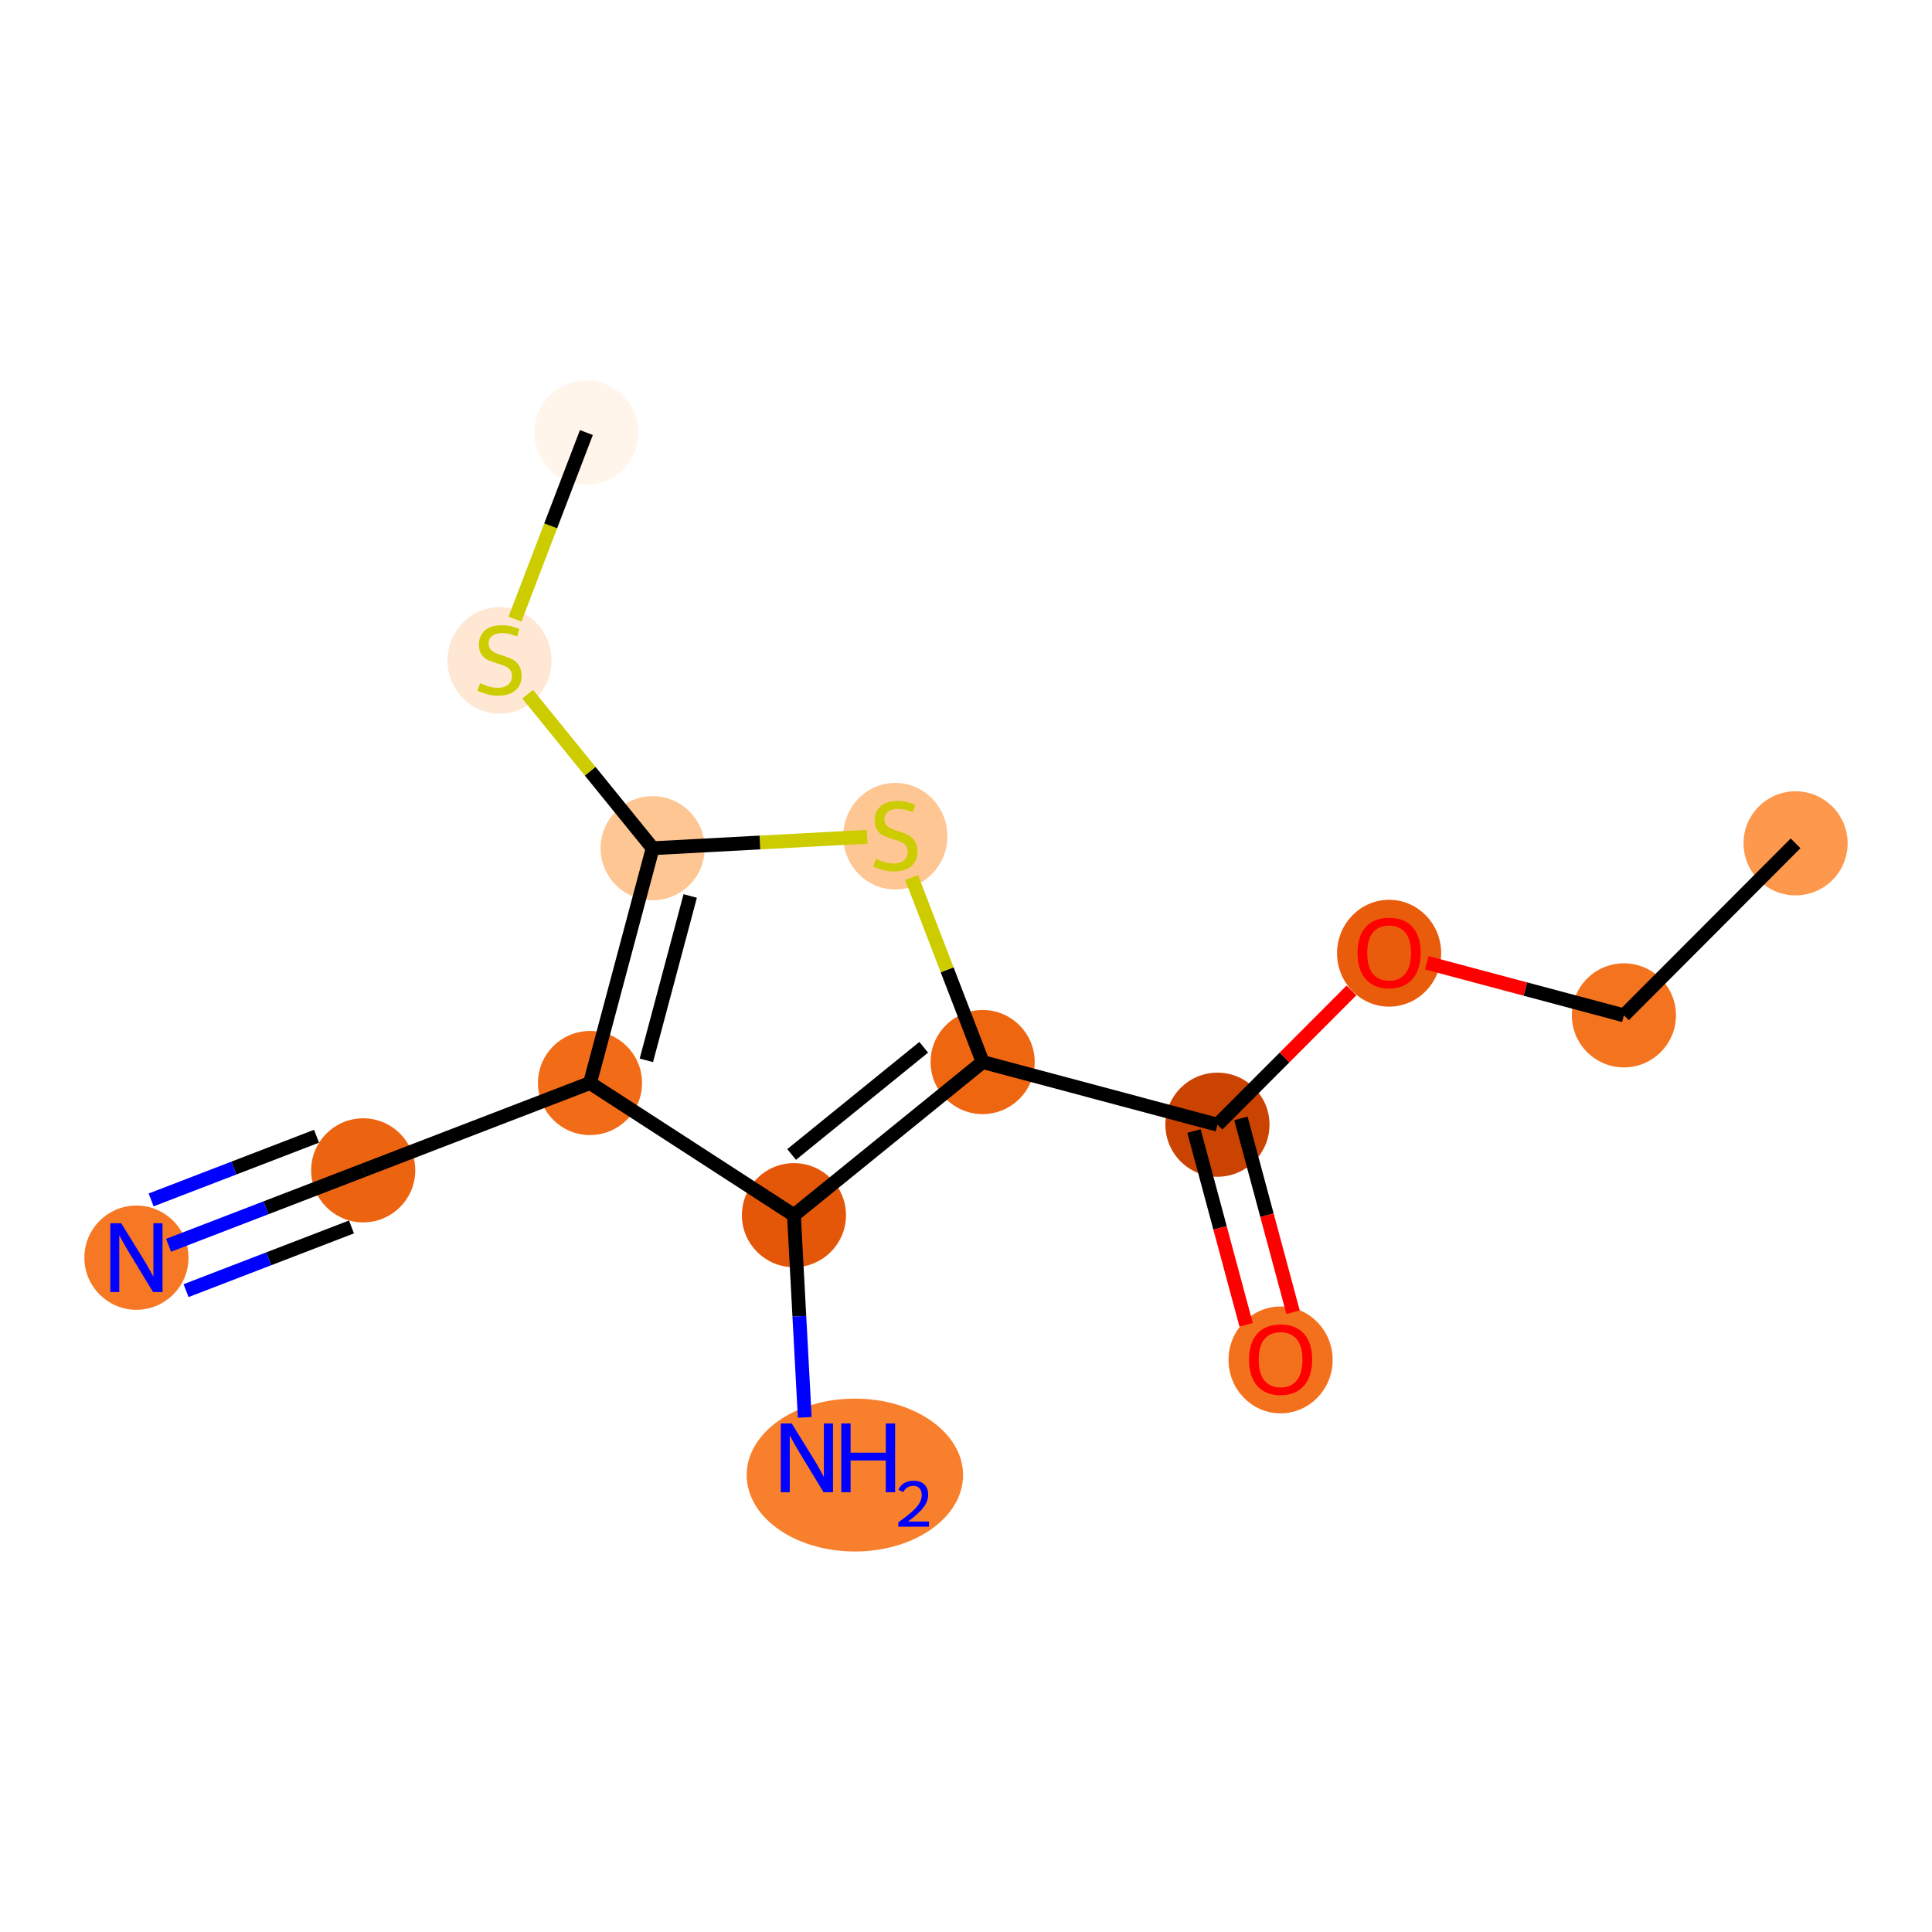 <?xml version='1.0' encoding='iso-8859-1'?>
<svg version='1.1' baseProfile='full'
              xmlns='http://www.w3.org/2000/svg'
                      xmlns:rdkit='http://www.rdkit.org/xml'
                      xmlns:xlink='http://www.w3.org/1999/xlink'
                  xml:space='preserve'
width='280px' height='280px' viewBox='0 0 280 280'>
<!-- END OF HEADER -->
<rect style='opacity:1.0;fill:#FFFFFF;stroke:none' width='280' height='280' x='0' y='0'> </rect>
<ellipse cx='260.229' cy='122.222' rx='7.044' ry='7.044'  style='fill:#FD984C;fill-rule:evenodd;stroke:#FD984C;stroke-width:1.0px;stroke-linecap:butt;stroke-linejoin:miter;stroke-opacity:1' />
<ellipse cx='235.35' cy='147.152' rx='7.044' ry='7.044'  style='fill:#F4731F;fill-rule:evenodd;stroke:#F4731F;stroke-width:1.0px;stroke-linecap:butt;stroke-linejoin:miter;stroke-opacity:1' />
<ellipse cx='201.321' cy='138.148' rx='7.044' ry='7.242'  style='fill:#E85C0C;fill-rule:evenodd;stroke:#E85C0C;stroke-width:1.0px;stroke-linecap:butt;stroke-linejoin:miter;stroke-opacity:1' />
<ellipse cx='176.442' cy='163' rx='7.044' ry='7.044'  style='fill:#CB4301;fill-rule:evenodd;stroke:#CB4301;stroke-width:1.0px;stroke-linecap:butt;stroke-linejoin:miter;stroke-opacity:1' />
<ellipse cx='185.592' cy='197.089' rx='7.044' ry='7.242'  style='fill:#F3711C;fill-rule:evenodd;stroke:#F3711C;stroke-width:1.0px;stroke-linecap:butt;stroke-linejoin:miter;stroke-opacity:1' />
<ellipse cx='142.413' cy='153.92' rx='7.044' ry='7.044'  style='fill:#EF6611;fill-rule:evenodd;stroke:#EF6611;stroke-width:1.0px;stroke-linecap:butt;stroke-linejoin:miter;stroke-opacity:1' />
<ellipse cx='129.757' cy='121.186' rx='7.044' ry='7.222'  style='fill:#FDC692;fill-rule:evenodd;stroke:#FDC692;stroke-width:1.0px;stroke-linecap:butt;stroke-linejoin:miter;stroke-opacity:1' />
<ellipse cx='94.588' cy='122.931' rx='7.044' ry='7.044'  style='fill:#FDC692;fill-rule:evenodd;stroke:#FDC692;stroke-width:1.0px;stroke-linecap:butt;stroke-linejoin:miter;stroke-opacity:1' />
<ellipse cx='72.395' cy='95.716' rx='7.044' ry='7.222'  style='fill:#FEE8D3;fill-rule:evenodd;stroke:#FEE8D3;stroke-width:1.0px;stroke-linecap:butt;stroke-linejoin:miter;stroke-opacity:1' />
<ellipse cx='84.983' cy='62.689' rx='7.044' ry='7.044'  style='fill:#FFF5EB;fill-rule:evenodd;stroke:#FFF5EB;stroke-width:1.0px;stroke-linecap:butt;stroke-linejoin:miter;stroke-opacity:1' />
<ellipse cx='85.507' cy='156.96' rx='7.044' ry='7.044'  style='fill:#F26C17;fill-rule:evenodd;stroke:#F26C17;stroke-width:1.0px;stroke-linecap:butt;stroke-linejoin:miter;stroke-opacity:1' />
<ellipse cx='52.639' cy='169.615' rx='7.044' ry='7.044'  style='fill:#ED6410;fill-rule:evenodd;stroke:#ED6410;stroke-width:1.0px;stroke-linecap:butt;stroke-linejoin:miter;stroke-opacity:1' />
<ellipse cx='19.771' cy='182.271' rx='7.044' ry='7.053'  style='fill:#F67824;fill-rule:evenodd;stroke:#F67824;stroke-width:1.0px;stroke-linecap:butt;stroke-linejoin:miter;stroke-opacity:1' />
<ellipse cx='115.064' cy='176.112' rx='7.044' ry='7.044'  style='fill:#E45709;fill-rule:evenodd;stroke:#E45709;stroke-width:1.0px;stroke-linecap:butt;stroke-linejoin:miter;stroke-opacity:1' />
<ellipse cx='123.895' cy='213.776' rx='15.18' ry='10.579'  style='fill:#F8802D;fill-rule:evenodd;stroke:#F8802D;stroke-width:1.0px;stroke-linecap:butt;stroke-linejoin:miter;stroke-opacity:1' />
<path class='bond-0 atom-0 atom-1' d='M 260.229,122.222 L 235.35,147.152' style='fill:none;fill-rule:evenodd;stroke:#000000;stroke-width:2.0px;stroke-linecap:butt;stroke-linejoin:miter;stroke-opacity:1' />
<path class='bond-1 atom-1 atom-2' d='M 235.35,147.152 L 221.065,143.34' style='fill:none;fill-rule:evenodd;stroke:#000000;stroke-width:2.0px;stroke-linecap:butt;stroke-linejoin:miter;stroke-opacity:1' />
<path class='bond-1 atom-1 atom-2' d='M 221.065,143.34 L 206.78,139.528' style='fill:none;fill-rule:evenodd;stroke:#FF0000;stroke-width:2.0px;stroke-linecap:butt;stroke-linejoin:miter;stroke-opacity:1' />
<path class='bond-2 atom-2 atom-3' d='M 195.862,143.541 L 186.152,153.271' style='fill:none;fill-rule:evenodd;stroke:#FF0000;stroke-width:2.0px;stroke-linecap:butt;stroke-linejoin:miter;stroke-opacity:1' />
<path class='bond-2 atom-2 atom-3' d='M 186.152,153.271 L 176.442,163' style='fill:none;fill-rule:evenodd;stroke:#000000;stroke-width:2.0px;stroke-linecap:butt;stroke-linejoin:miter;stroke-opacity:1' />
<path class='bond-3 atom-3 atom-4' d='M 173.041,163.916 L 176.819,177.959' style='fill:none;fill-rule:evenodd;stroke:#000000;stroke-width:2.0px;stroke-linecap:butt;stroke-linejoin:miter;stroke-opacity:1' />
<path class='bond-3 atom-3 atom-4' d='M 176.819,177.959 L 180.597,192.002' style='fill:none;fill-rule:evenodd;stroke:#FF0000;stroke-width:2.0px;stroke-linecap:butt;stroke-linejoin:miter;stroke-opacity:1' />
<path class='bond-3 atom-3 atom-4' d='M 179.843,162.085 L 183.621,176.129' style='fill:none;fill-rule:evenodd;stroke:#000000;stroke-width:2.0px;stroke-linecap:butt;stroke-linejoin:miter;stroke-opacity:1' />
<path class='bond-3 atom-3 atom-4' d='M 183.621,176.129 L 187.399,190.172' style='fill:none;fill-rule:evenodd;stroke:#FF0000;stroke-width:2.0px;stroke-linecap:butt;stroke-linejoin:miter;stroke-opacity:1' />
<path class='bond-4 atom-3 atom-5' d='M 176.442,163 L 142.413,153.92' style='fill:none;fill-rule:evenodd;stroke:#000000;stroke-width:2.0px;stroke-linecap:butt;stroke-linejoin:miter;stroke-opacity:1' />
<path class='bond-5 atom-5 atom-6' d='M 142.413,153.92 L 137.264,140.546' style='fill:none;fill-rule:evenodd;stroke:#000000;stroke-width:2.0px;stroke-linecap:butt;stroke-linejoin:miter;stroke-opacity:1' />
<path class='bond-5 atom-5 atom-6' d='M 137.264,140.546 L 132.114,127.173' style='fill:none;fill-rule:evenodd;stroke:#CCCC00;stroke-width:2.0px;stroke-linecap:butt;stroke-linejoin:miter;stroke-opacity:1' />
<path class='bond-14 atom-13 atom-5' d='M 115.064,176.112 L 142.413,153.92' style='fill:none;fill-rule:evenodd;stroke:#000000;stroke-width:2.0px;stroke-linecap:butt;stroke-linejoin:miter;stroke-opacity:1' />
<path class='bond-14 atom-13 atom-5' d='M 114.728,167.314 L 133.872,151.779' style='fill:none;fill-rule:evenodd;stroke:#000000;stroke-width:2.0px;stroke-linecap:butt;stroke-linejoin:miter;stroke-opacity:1' />
<path class='bond-6 atom-6 atom-7' d='M 125.679,121.27 L 110.133,122.1' style='fill:none;fill-rule:evenodd;stroke:#CCCC00;stroke-width:2.0px;stroke-linecap:butt;stroke-linejoin:miter;stroke-opacity:1' />
<path class='bond-6 atom-6 atom-7' d='M 110.133,122.1 L 94.588,122.931' style='fill:none;fill-rule:evenodd;stroke:#000000;stroke-width:2.0px;stroke-linecap:butt;stroke-linejoin:miter;stroke-opacity:1' />
<path class='bond-7 atom-7 atom-8' d='M 94.588,122.931 L 85.531,111.77' style='fill:none;fill-rule:evenodd;stroke:#000000;stroke-width:2.0px;stroke-linecap:butt;stroke-linejoin:miter;stroke-opacity:1' />
<path class='bond-7 atom-7 atom-8' d='M 85.531,111.77 L 76.474,100.609' style='fill:none;fill-rule:evenodd;stroke:#CCCC00;stroke-width:2.0px;stroke-linecap:butt;stroke-linejoin:miter;stroke-opacity:1' />
<path class='bond-9 atom-7 atom-10' d='M 94.588,122.931 L 85.507,156.96' style='fill:none;fill-rule:evenodd;stroke:#000000;stroke-width:2.0px;stroke-linecap:butt;stroke-linejoin:miter;stroke-opacity:1' />
<path class='bond-9 atom-7 atom-10' d='M 100.031,129.852 L 93.675,153.672' style='fill:none;fill-rule:evenodd;stroke:#000000;stroke-width:2.0px;stroke-linecap:butt;stroke-linejoin:miter;stroke-opacity:1' />
<path class='bond-8 atom-8 atom-9' d='M 74.635,89.729 L 79.809,76.209' style='fill:none;fill-rule:evenodd;stroke:#CCCC00;stroke-width:2.0px;stroke-linecap:butt;stroke-linejoin:miter;stroke-opacity:1' />
<path class='bond-8 atom-8 atom-9' d='M 79.809,76.209 L 84.983,62.689' style='fill:none;fill-rule:evenodd;stroke:#000000;stroke-width:2.0px;stroke-linecap:butt;stroke-linejoin:miter;stroke-opacity:1' />
<path class='bond-10 atom-10 atom-11' d='M 85.507,156.96 L 52.639,169.615' style='fill:none;fill-rule:evenodd;stroke:#000000;stroke-width:2.0px;stroke-linecap:butt;stroke-linejoin:miter;stroke-opacity:1' />
<path class='bond-12 atom-10 atom-13' d='M 85.507,156.96 L 115.064,176.112' style='fill:none;fill-rule:evenodd;stroke:#000000;stroke-width:2.0px;stroke-linecap:butt;stroke-linejoin:miter;stroke-opacity:1' />
<path class='bond-11 atom-11 atom-12' d='M 52.639,169.615 L 38.537,175.045' style='fill:none;fill-rule:evenodd;stroke:#000000;stroke-width:2.0px;stroke-linecap:butt;stroke-linejoin:miter;stroke-opacity:1' />
<path class='bond-11 atom-11 atom-12' d='M 38.537,175.045 L 24.434,180.475' style='fill:none;fill-rule:evenodd;stroke:#0000FF;stroke-width:2.0px;stroke-linecap:butt;stroke-linejoin:miter;stroke-opacity:1' />
<path class='bond-11 atom-11 atom-12' d='M 45.877,164.671 L 33.89,169.286' style='fill:none;fill-rule:evenodd;stroke:#000000;stroke-width:2.0px;stroke-linecap:butt;stroke-linejoin:miter;stroke-opacity:1' />
<path class='bond-11 atom-11 atom-12' d='M 33.89,169.286 L 21.903,173.902' style='fill:none;fill-rule:evenodd;stroke:#0000FF;stroke-width:2.0px;stroke-linecap:butt;stroke-linejoin:miter;stroke-opacity:1' />
<path class='bond-11 atom-11 atom-12' d='M 50.939,177.818 L 38.952,182.433' style='fill:none;fill-rule:evenodd;stroke:#000000;stroke-width:2.0px;stroke-linecap:butt;stroke-linejoin:miter;stroke-opacity:1' />
<path class='bond-11 atom-11 atom-12' d='M 38.952,182.433 L 26.965,187.049' style='fill:none;fill-rule:evenodd;stroke:#0000FF;stroke-width:2.0px;stroke-linecap:butt;stroke-linejoin:miter;stroke-opacity:1' />
<path class='bond-13 atom-13 atom-14' d='M 115.064,176.112 L 115.847,190.763' style='fill:none;fill-rule:evenodd;stroke:#000000;stroke-width:2.0px;stroke-linecap:butt;stroke-linejoin:miter;stroke-opacity:1' />
<path class='bond-13 atom-13 atom-14' d='M 115.847,190.763 L 116.63,205.414' style='fill:none;fill-rule:evenodd;stroke:#0000FF;stroke-width:2.0px;stroke-linecap:butt;stroke-linejoin:miter;stroke-opacity:1' />
<path  class='atom-2' d='M 196.742 138.099
Q 196.742 135.704, 197.926 134.366
Q 199.109 133.027, 201.321 133.027
Q 203.533 133.027, 204.716 134.366
Q 205.899 135.704, 205.899 138.099
Q 205.899 140.522, 204.702 141.903
Q 203.504 143.269, 201.321 143.269
Q 199.123 143.269, 197.926 141.903
Q 196.742 140.536, 196.742 138.099
M 201.321 142.142
Q 202.842 142.142, 203.659 141.128
Q 204.491 140.099, 204.491 138.099
Q 204.491 136.141, 203.659 135.155
Q 202.842 134.154, 201.321 134.154
Q 199.799 134.154, 198.968 135.14
Q 198.151 136.127, 198.151 138.099
Q 198.151 140.114, 198.968 141.128
Q 199.799 142.142, 201.321 142.142
' fill='#FF0000'/>
<path  class='atom-4' d='M 181.014 197.039
Q 181.014 194.644, 182.197 193.306
Q 183.38 191.968, 185.592 191.968
Q 187.804 191.968, 188.987 193.306
Q 190.171 194.644, 190.171 197.039
Q 190.171 199.462, 188.973 200.843
Q 187.776 202.21, 185.592 202.21
Q 183.394 202.21, 182.197 200.843
Q 181.014 199.476, 181.014 197.039
M 185.592 201.082
Q 187.114 201.082, 187.931 200.068
Q 188.762 199.04, 188.762 197.039
Q 188.762 195.081, 187.931 194.095
Q 187.114 193.095, 185.592 193.095
Q 184.071 193.095, 183.24 194.081
Q 182.422 195.067, 182.422 197.039
Q 182.422 199.054, 183.24 200.068
Q 184.071 201.082, 185.592 201.082
' fill='#FF0000'/>
<path  class='atom-6' d='M 126.94 124.475
Q 127.053 124.518, 127.517 124.715
Q 127.982 124.912, 128.49 125.039
Q 129.011 125.151, 129.518 125.151
Q 130.462 125.151, 131.011 124.701
Q 131.561 124.236, 131.561 123.433
Q 131.561 122.883, 131.279 122.545
Q 131.011 122.207, 130.589 122.024
Q 130.166 121.841, 129.462 121.629
Q 128.574 121.362, 128.039 121.108
Q 127.517 120.855, 127.137 120.319
Q 126.771 119.784, 126.771 118.882
Q 126.771 117.628, 127.616 116.854
Q 128.475 116.079, 130.166 116.079
Q 131.321 116.079, 132.631 116.628
L 132.307 117.713
Q 131.11 117.22, 130.208 117.22
Q 129.236 117.22, 128.701 117.628
Q 128.166 118.023, 128.18 118.713
Q 128.18 119.249, 128.447 119.573
Q 128.729 119.897, 129.124 120.08
Q 129.532 120.263, 130.208 120.474
Q 131.11 120.756, 131.645 121.038
Q 132.181 121.32, 132.561 121.897
Q 132.955 122.461, 132.955 123.433
Q 132.955 124.813, 132.026 125.56
Q 131.11 126.293, 129.574 126.293
Q 128.687 126.293, 128.011 126.095
Q 127.348 125.912, 126.559 125.588
L 126.94 124.475
' fill='#CCCC00'/>
<path  class='atom-8' d='M 69.578 99.006
Q 69.69 99.048, 70.155 99.246
Q 70.62 99.443, 71.127 99.57
Q 71.648 99.682, 72.156 99.682
Q 73.1 99.682, 73.649 99.231
Q 74.198 98.766, 74.198 97.963
Q 74.198 97.414, 73.917 97.076
Q 73.649 96.738, 73.226 96.555
Q 72.804 96.372, 72.099 96.16
Q 71.212 95.893, 70.676 95.639
Q 70.155 95.385, 69.775 94.85
Q 69.408 94.315, 69.408 93.413
Q 69.408 92.159, 70.254 91.384
Q 71.113 90.61, 72.804 90.61
Q 73.959 90.61, 75.269 91.159
L 74.945 92.244
Q 73.748 91.751, 72.846 91.751
Q 71.874 91.751, 71.338 92.159
Q 70.803 92.554, 70.817 93.244
Q 70.817 93.779, 71.085 94.103
Q 71.367 94.427, 71.761 94.611
Q 72.17 94.794, 72.846 95.005
Q 73.748 95.287, 74.283 95.569
Q 74.818 95.85, 75.199 96.428
Q 75.593 96.991, 75.593 97.963
Q 75.593 99.344, 74.663 100.091
Q 73.748 100.823, 72.212 100.823
Q 71.324 100.823, 70.648 100.626
Q 69.986 100.443, 69.197 100.119
L 69.578 99.006
' fill='#CCCC00'/>
<path  class='atom-12' d='M 17.567 177.284
L 20.835 182.567
Q 21.159 183.088, 21.68 184.032
Q 22.201 184.976, 22.23 185.032
L 22.23 177.284
L 23.554 177.284
L 23.554 187.258
L 22.187 187.258
L 18.679 181.482
Q 18.271 180.806, 17.834 180.031
Q 17.412 179.256, 17.285 179.016
L 17.285 187.258
L 15.989 187.258
L 15.989 177.284
L 17.567 177.284
' fill='#0000FF'/>
<path  class='atom-14' d='M 114.739 206.295
L 118.007 211.578
Q 118.331 212.099, 118.852 213.043
Q 119.374 213.987, 119.402 214.043
L 119.402 206.295
L 120.726 206.295
L 120.726 216.269
L 119.36 216.269
L 115.852 210.493
Q 115.443 209.817, 115.006 209.042
Q 114.584 208.267, 114.457 208.028
L 114.457 216.269
L 113.161 216.269
L 113.161 206.295
L 114.739 206.295
' fill='#0000FF'/>
<path  class='atom-14' d='M 121.924 206.295
L 123.276 206.295
L 123.276 210.535
L 128.376 210.535
L 128.376 206.295
L 129.728 206.295
L 129.728 216.269
L 128.376 216.269
L 128.376 211.662
L 123.276 211.662
L 123.276 216.269
L 121.924 216.269
L 121.924 206.295
' fill='#0000FF'/>
<path  class='atom-14' d='M 130.212 215.919
Q 130.454 215.296, 131.03 214.952
Q 131.607 214.599, 132.406 214.599
Q 133.401 214.599, 133.959 215.138
Q 134.517 215.677, 134.517 216.635
Q 134.517 217.611, 133.792 218.523
Q 133.076 219.434, 131.588 220.512
L 134.628 220.512
L 134.628 221.256
L 130.193 221.256
L 130.193 220.633
Q 131.421 219.759, 132.146 219.108
Q 132.88 218.458, 133.234 217.872
Q 133.587 217.286, 133.587 216.682
Q 133.587 216.049, 133.271 215.696
Q 132.955 215.343, 132.406 215.343
Q 131.876 215.343, 131.523 215.557
Q 131.17 215.77, 130.918 216.245
L 130.212 215.919
' fill='#0000FF'/>
</svg>

